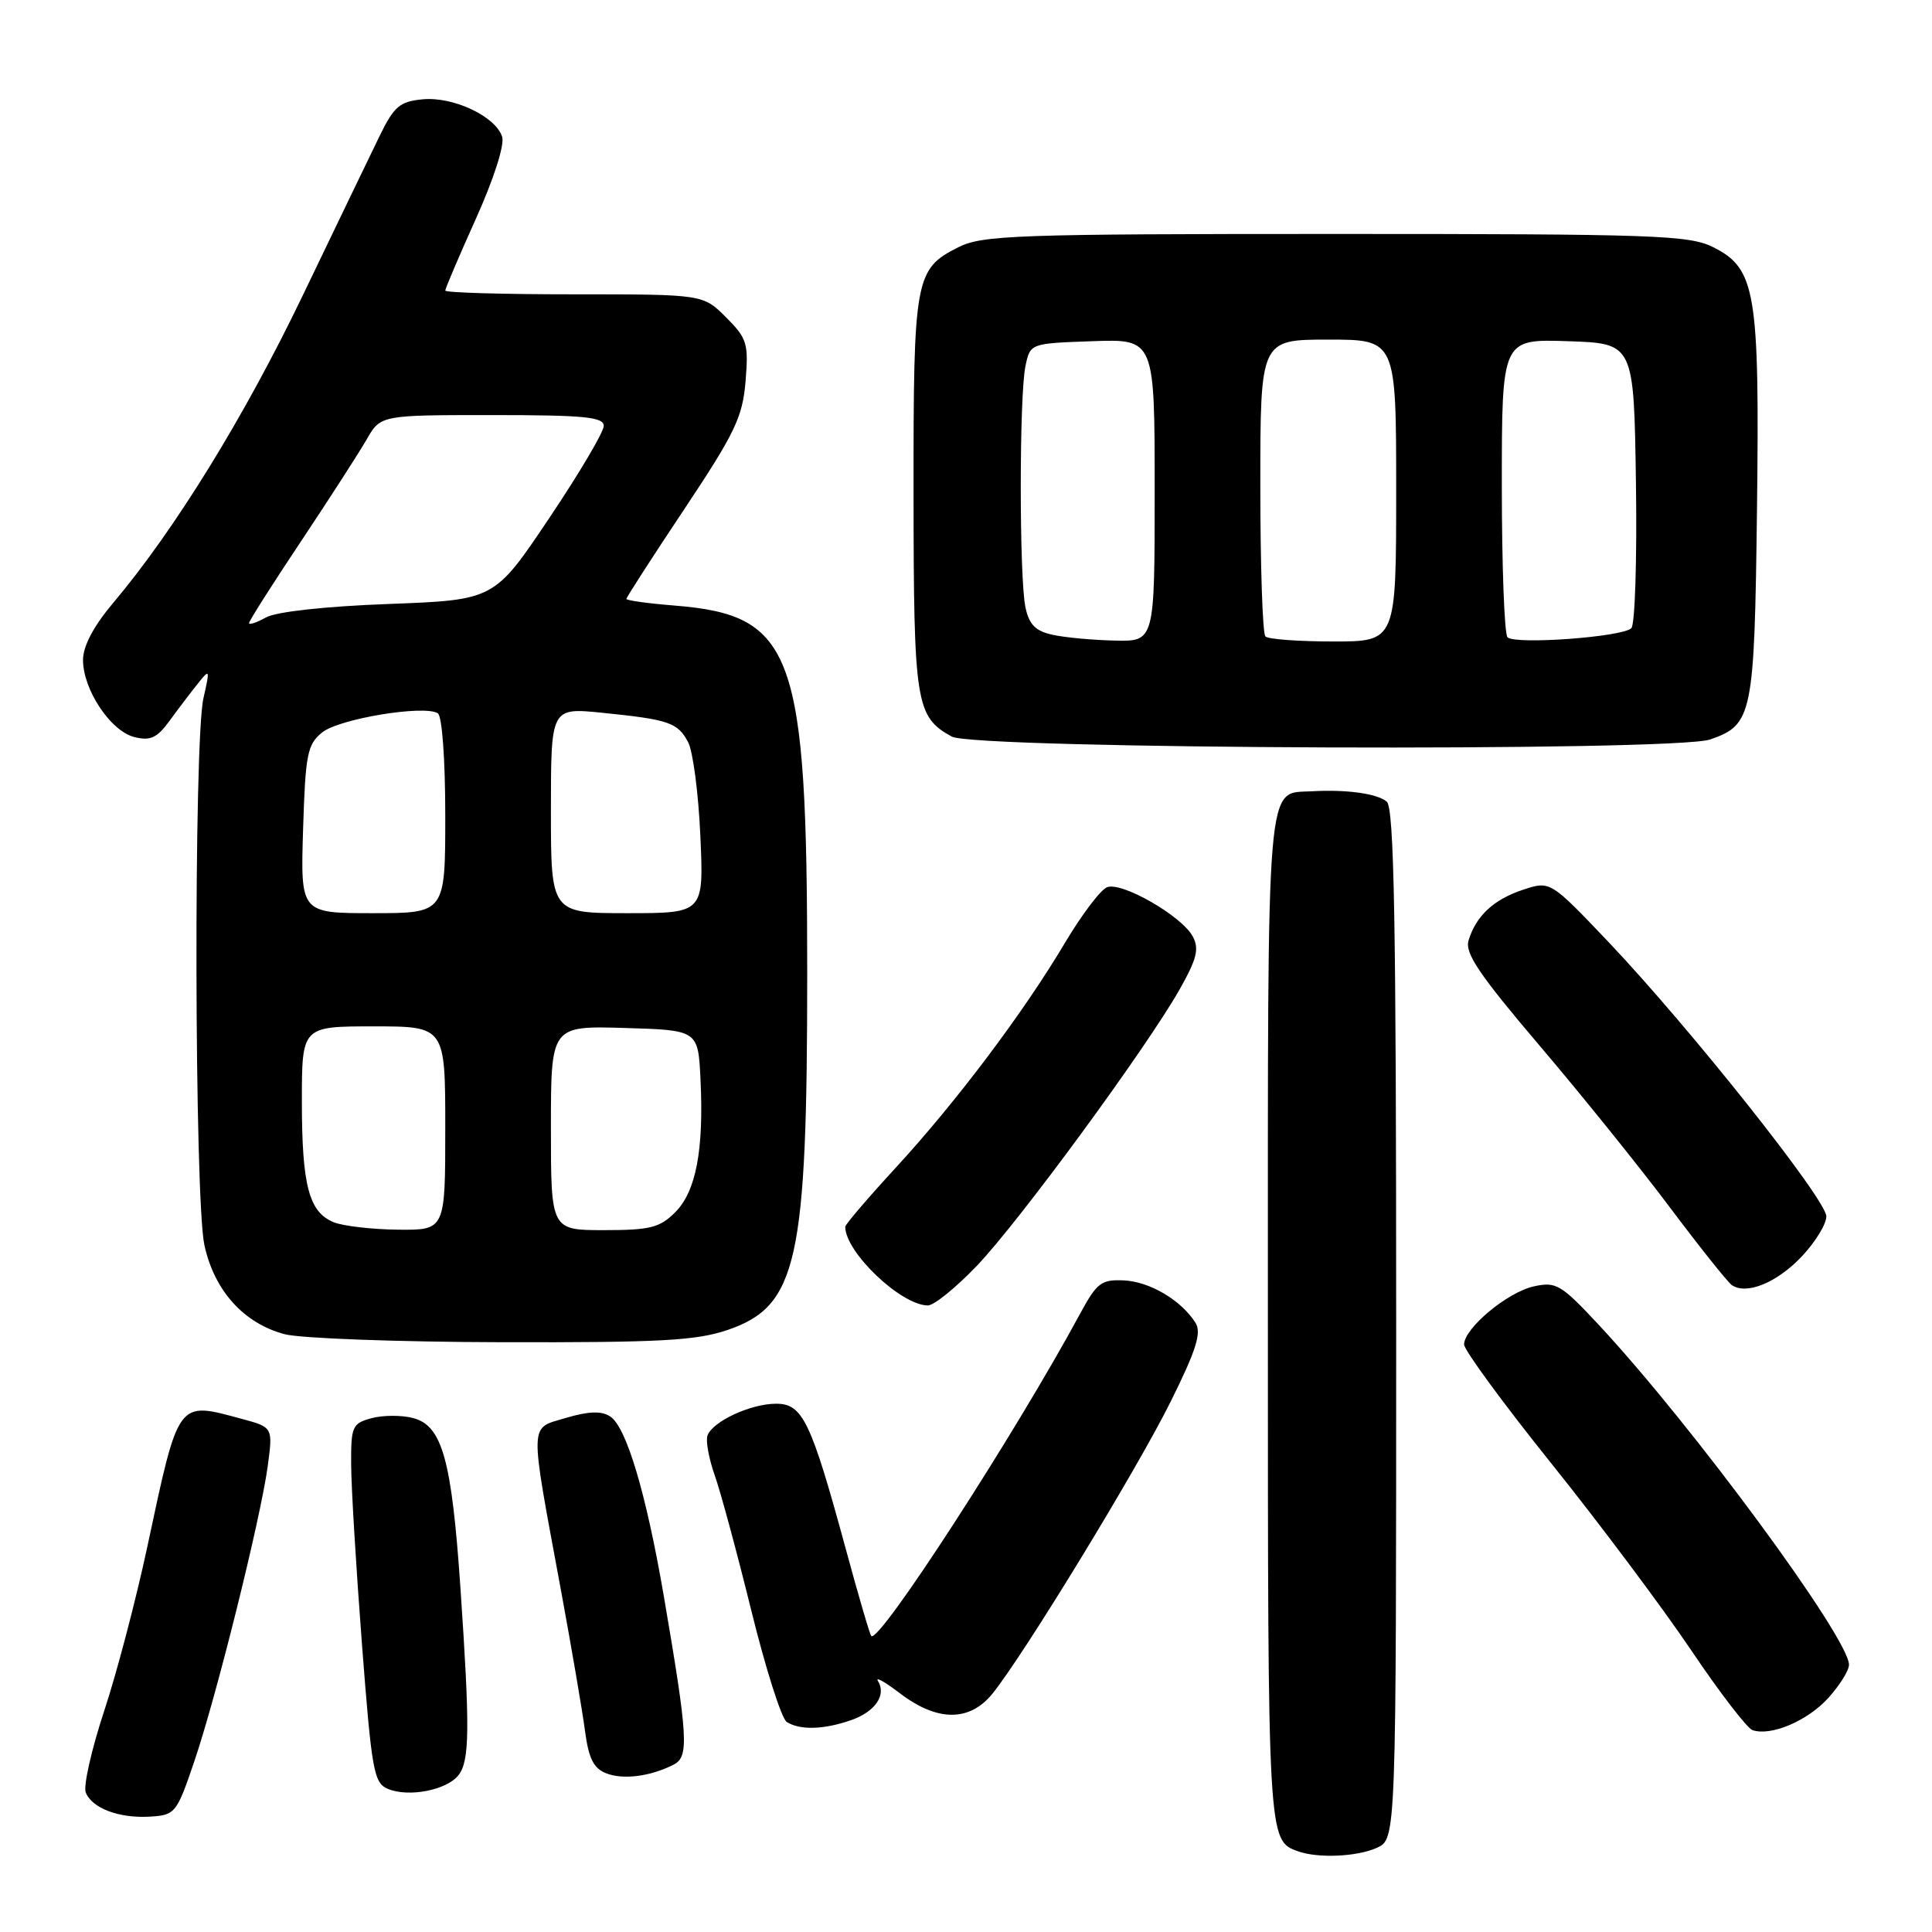 <?xml version="1.0" encoding="UTF-8" standalone="no"?>
<!DOCTYPE svg PUBLIC "-//W3C//DTD SVG 1.1//EN" "http://www.w3.org/Graphics/SVG/1.1/DTD/svg11.dtd" >
<svg xmlns="http://www.w3.org/2000/svg" xmlns:xlink="http://www.w3.org/1999/xlink" version="1.1" viewBox="0 0 256 256">
 <g >
 <path fill="currentColor"
d=" M 182.45 244.84 C 185.00 243.68 185.00 243.68 185.00 175.46 C 185.00 122.10 184.73 107.02 183.75 106.22 C 182.45 105.14 178.42 104.59 173.82 104.85 C 167.71 105.19 168.00 101.74 168.00 174.88 C 168.00 244.08 167.99 243.87 172.00 245.31 C 174.67 246.26 179.84 246.03 182.45 244.84 Z  M 25.71 233.50 C 28.66 224.86 34.51 201.32 35.47 194.31 C 36.17 189.12 36.17 189.12 32.01 188.00 C 23.44 185.69 23.72 185.31 19.51 205.00 C 18.04 211.88 15.48 221.65 13.80 226.72 C 12.13 231.80 11.03 236.64 11.36 237.50 C 12.17 239.60 15.79 240.97 19.91 240.71 C 23.20 240.51 23.42 240.24 25.71 233.50 Z  M 60.75 235.22 C 62.24 233.31 62.28 229.09 61.01 210.40 C 59.85 193.41 58.60 188.92 54.75 187.90 C 53.24 187.50 50.76 187.51 49.25 187.91 C 46.67 188.61 46.50 189.00 46.53 194.08 C 46.54 197.06 47.19 207.76 47.96 217.85 C 49.26 234.76 49.53 236.27 51.43 237.05 C 54.19 238.18 59.20 237.20 60.75 235.22 Z  M 89.28 233.81 C 91.32 232.77 91.16 230.21 87.96 211.50 C 85.61 197.82 82.98 189.02 80.83 187.67 C 79.67 186.93 77.95 187.00 74.99 187.88 C 70.08 189.36 70.12 187.94 74.29 210.50 C 75.71 218.20 77.16 226.66 77.51 229.31 C 77.99 232.99 78.65 234.32 80.32 234.97 C 82.58 235.86 86.21 235.39 89.28 233.81 Z  M 242.25 225.00 C 243.76 223.33 245.00 221.35 245.00 220.59 C 245.00 217.06 224.30 188.93 211.91 175.62 C 206.85 170.19 206.20 169.80 203.25 170.45 C 199.75 171.21 194.00 176.01 194.00 178.15 C 194.00 178.89 199.23 186.03 205.63 194.00 C 212.02 201.97 220.32 213.07 224.08 218.65 C 227.84 224.24 231.50 229.00 232.21 229.25 C 234.65 230.09 239.50 228.03 242.25 225.00 Z  M 112.77 227.93 C 115.97 226.82 117.49 224.60 116.33 222.73 C 115.96 222.13 117.28 222.87 119.26 224.38 C 124.20 228.15 128.49 228.16 131.52 224.40 C 135.72 219.19 150.72 194.60 155.14 185.68 C 158.52 178.87 159.23 176.59 158.41 175.28 C 156.52 172.29 152.37 169.83 148.94 169.66 C 145.94 169.52 145.35 169.96 143.16 174.00 C 134.51 190.01 116.49 217.82 115.45 216.78 C 115.26 216.60 113.75 211.44 112.09 205.32 C 107.45 188.27 106.36 186.00 102.84 186.00 C 99.46 186.00 94.39 188.36 93.74 190.23 C 93.50 190.93 93.93 193.30 94.71 195.50 C 95.49 197.70 97.67 205.77 99.56 213.44 C 101.45 221.11 103.56 227.74 104.25 228.17 C 105.99 229.28 109.16 229.19 112.77 227.93 Z  M 96.46 176.21 C 105.65 173.05 106.96 167.16 106.96 129.00 C 106.96 86.39 105.20 81.51 89.39 80.24 C 85.87 79.96 83.00 79.56 83.00 79.36 C 83.00 79.15 86.45 73.80 90.67 67.47 C 97.38 57.39 98.40 55.28 98.79 50.52 C 99.20 45.51 99.00 44.85 96.20 42.04 C 93.15 39.00 93.15 39.00 76.08 39.00 C 66.68 39.00 59.00 38.78 59.00 38.50 C 59.00 38.23 60.83 33.94 63.06 28.98 C 65.42 23.74 66.88 19.19 66.54 18.13 C 65.68 15.42 60.06 12.77 56.00 13.16 C 52.97 13.45 52.21 14.10 50.31 18.00 C 49.10 20.48 44.52 29.98 40.13 39.12 C 32.39 55.23 23.14 70.24 14.97 79.92 C 12.40 82.97 11.00 85.62 11.00 87.45 C 11.00 91.38 14.65 96.87 17.79 97.66 C 19.92 98.20 20.80 97.79 22.46 95.52 C 23.58 93.98 25.26 91.77 26.19 90.61 C 27.81 88.57 27.84 88.64 26.96 92.50 C 25.65 98.24 25.76 158.76 27.08 164.96 C 28.38 171.00 32.29 175.35 37.72 176.79 C 39.80 177.34 52.75 177.82 66.50 177.85 C 87.57 177.90 92.28 177.64 96.46 176.21 Z  M 129.44 167.72 C 135.01 161.91 151.88 138.91 156.32 131.08 C 158.59 127.06 158.92 125.72 158.05 124.09 C 156.59 121.37 148.66 116.81 146.70 117.56 C 145.83 117.89 143.32 121.22 141.10 124.95 C 135.61 134.19 126.70 146.03 118.67 154.75 C 115.00 158.74 112.00 162.25 112.00 162.55 C 112.00 165.92 119.36 172.94 122.94 172.98 C 123.74 172.99 126.66 170.63 129.44 167.72 Z  M 238.75 166.48 C 240.54 164.58 242.00 162.20 242.00 161.18 C 242.00 158.96 223.98 136.26 213.19 124.88 C 205.42 116.71 205.42 116.71 201.83 117.89 C 197.91 119.19 195.59 121.34 194.59 124.62 C 194.08 126.30 196.02 129.16 204.01 138.56 C 209.55 145.07 217.30 154.69 221.24 159.95 C 225.18 165.20 228.88 169.84 229.45 170.26 C 231.36 171.64 235.45 169.98 238.75 166.48 Z  M 226.62 97.98 C 232.22 96.03 232.47 94.81 232.81 67.50 C 233.16 38.64 232.65 35.58 227.00 32.75 C 223.82 31.16 219.27 31.00 177.00 31.00 C 134.73 31.00 130.18 31.16 127.01 32.75 C 121.23 35.65 121.03 36.78 121.05 65.50 C 121.07 93.27 121.34 94.96 126.11 97.60 C 129.13 99.28 221.91 99.63 226.62 97.98 Z  M 44.24 161.96 C 40.94 160.64 40.00 157.09 40.00 145.93 C 40.00 136.00 40.00 136.00 49.50 136.00 C 59.00 136.00 59.00 136.00 59.00 149.50 C 59.00 163.00 59.00 163.00 52.75 162.94 C 49.31 162.90 45.48 162.46 44.24 161.96 Z  M 73.00 149.46 C 73.00 135.93 73.00 135.93 82.75 136.21 C 92.50 136.50 92.50 136.50 92.82 143.00 C 93.27 152.39 92.23 157.86 89.47 160.63 C 87.42 162.68 86.13 163.00 80.05 163.00 C 73.00 163.00 73.00 163.00 73.00 149.46 Z  M 40.16 109.91 C 40.47 99.92 40.72 98.64 42.69 97.05 C 44.92 95.24 56.18 93.38 58.01 94.51 C 58.58 94.86 59.00 100.62 59.00 108.06 C 59.00 121.00 59.00 121.00 49.41 121.00 C 39.82 121.00 39.82 121.00 40.16 109.91 Z  M 73.00 107.38 C 73.00 93.77 73.00 93.77 79.75 94.44 C 88.62 95.34 89.78 95.73 91.17 98.32 C 91.82 99.52 92.55 105.11 92.80 110.75 C 93.26 121.00 93.26 121.00 83.13 121.00 C 73.00 121.00 73.00 121.00 73.00 107.38 Z  M 33.00 82.56 C 33.00 82.28 36.08 77.43 39.85 71.78 C 43.62 66.12 47.54 60.04 48.57 58.25 C 50.43 55.00 50.43 55.00 65.22 55.00 C 77.43 55.00 80.00 55.25 80.00 56.44 C 80.00 57.24 76.74 62.75 72.75 68.69 C 65.50 79.50 65.50 79.50 51.50 80.03 C 43.08 80.34 36.60 81.06 35.25 81.81 C 34.01 82.50 33.00 82.84 33.00 82.56 Z  M 139.51 84.12 C 137.22 83.63 136.37 82.78 135.88 80.49 C 135.05 76.61 135.05 52.40 135.88 48.50 C 136.51 45.50 136.51 45.50 144.76 45.21 C 153.00 44.92 153.00 44.92 153.00 64.96 C 153.00 85.00 153.00 85.00 147.75 84.88 C 144.86 84.82 141.15 84.48 139.51 84.12 Z  M 167.67 84.33 C 167.30 83.97 167.00 74.97 167.00 64.33 C 167.00 45.00 167.00 45.00 176.00 45.00 C 185.00 45.00 185.00 45.00 185.00 65.00 C 185.00 85.00 185.00 85.00 176.67 85.00 C 172.08 85.00 168.03 84.70 167.67 84.33 Z  M 199.75 84.44 C 199.34 84.02 199.00 74.95 199.00 64.29 C 199.00 44.92 199.00 44.92 207.75 45.21 C 216.50 45.50 216.50 45.50 216.77 63.93 C 216.92 74.06 216.65 82.75 216.16 83.24 C 214.99 84.41 200.72 85.45 199.75 84.44 Z "/>
</g>
</svg>